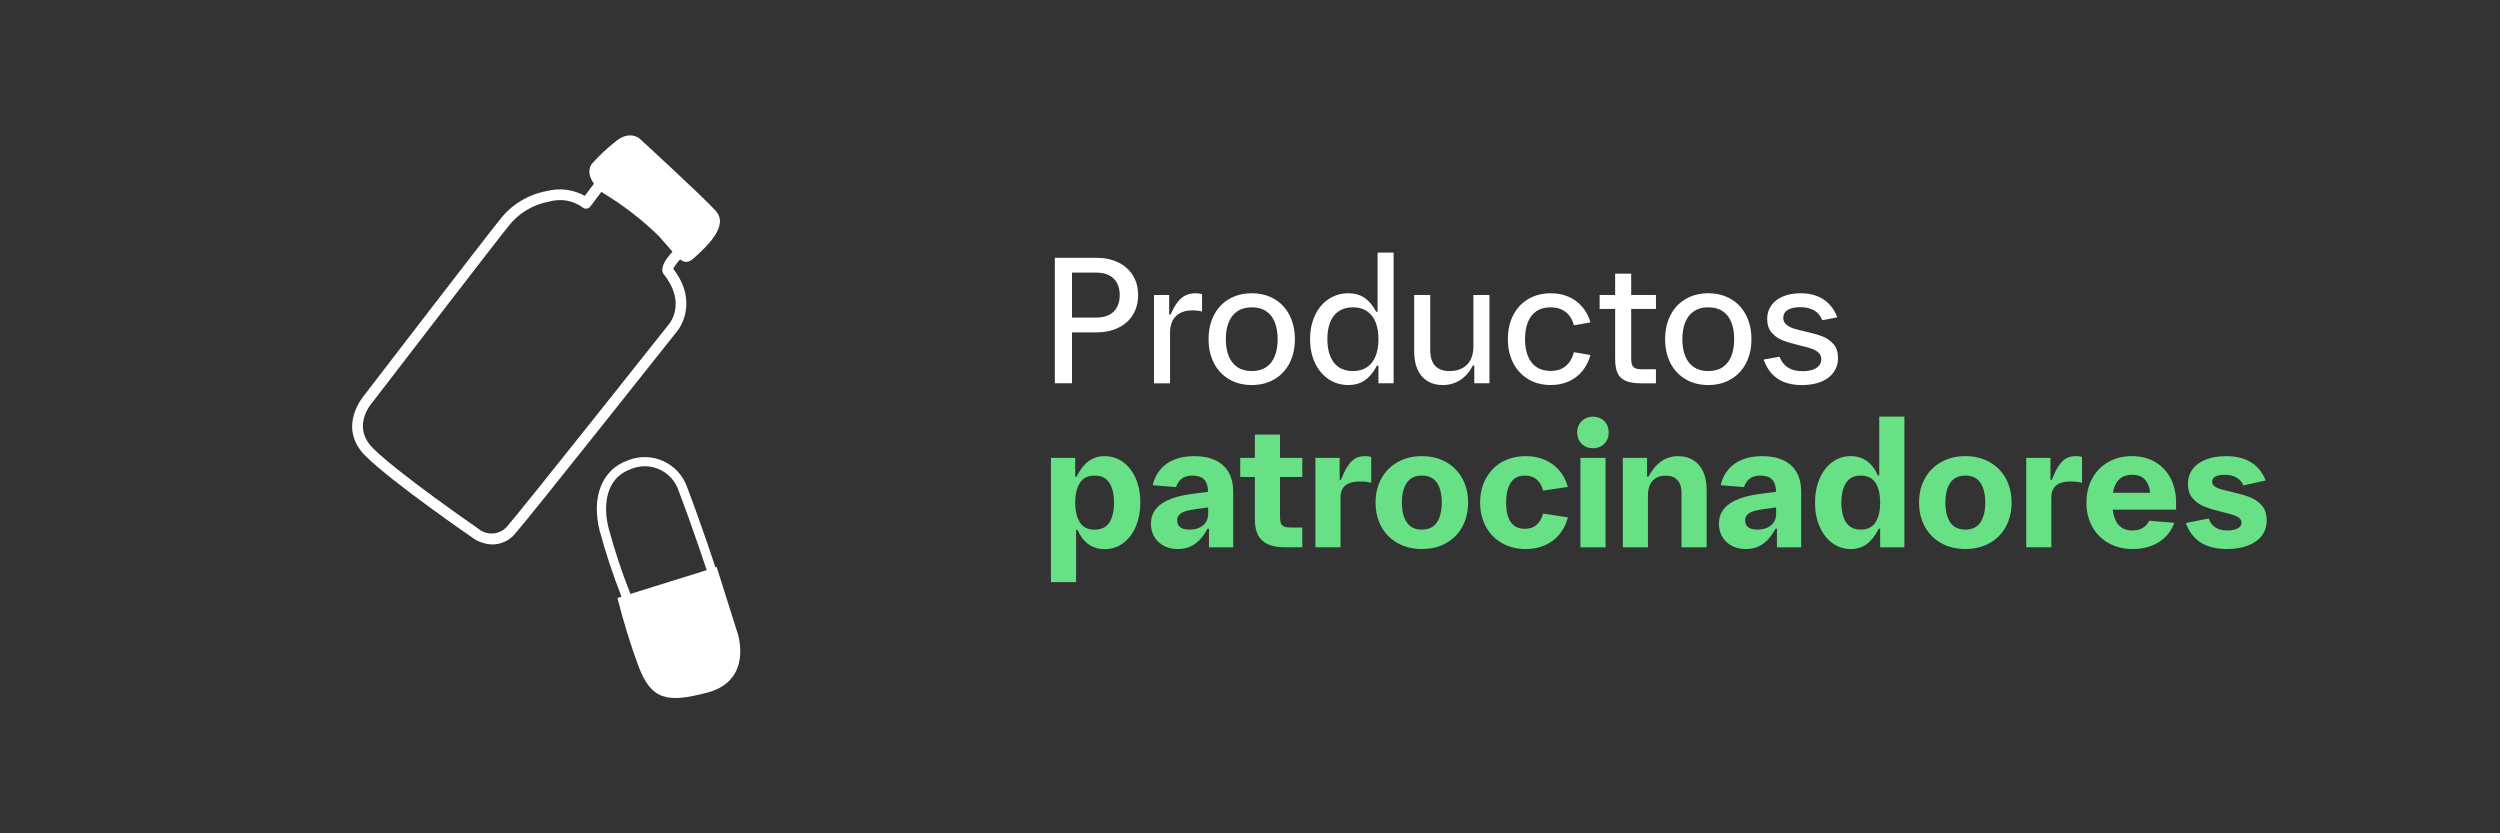 <svg width="600" height="200" viewBox="0 0 600 200" fill="none" xmlns="http://www.w3.org/2000/svg">
<rect x="0" y="0" width="600" height="200" fill="#333333" stroke="none"/>
<g clip-path="url(#clip0_28_14453)">
<g clip-path="url(#clip1_28_14453)">
<mask id="mask0_28_14453" style="mask-type:luminance" maskUnits="userSpaceOnUse" x="54" y="23" width="154" height="154">
<path d="M207.299 23.855H54.89V176.145H207.299V23.855Z" fill="white"/>
</mask>
<g mask="url(#mask0_28_14453)">
<path d="M171.788 50.602C168.465 46.988 153.768 33.495 153.768 33.495C153.768 33.495 151.269 30.83 147.438 34.201C145.589 35.683 143.867 37.307 142.276 39.064C142.276 39.064 140.239 40.891 142.556 44.079L140.361 47.003C137.592 45.475 134.346 45.059 131.277 45.841C126.771 46.653 122.727 49.115 119.943 52.755C117.708 55.42 87.724 94.467 87.45 94.822C87.383 94.898 80.728 102.437 87.683 109.391C93.968 115.671 113.11 128.854 113.283 128.971C114.711 130.042 116.443 130.636 118.226 130.666C120.324 130.646 122.306 129.692 123.637 128.072C127.447 123.737 161.226 81.116 162.654 79.314C162.704 79.248 167.952 72.76 161.566 64.496C162.018 63.674 162.582 62.922 163.243 62.263C164.386 63.146 165.295 63.095 166.657 61.841C169.441 59.283 175.095 54.206 171.768 50.612M158.208 56.765C159.524 58.212 160.545 59.44 161.394 60.41C159.255 62.725 158.513 64.486 159.194 65.669C159.229 65.73 159.265 65.786 159.311 65.841C164.716 72.588 160.809 77.476 160.632 77.695C159.194 79.507 125.405 122.133 121.681 126.372C119.908 128.387 116.849 128.61 114.802 126.884C114.609 126.752 95.558 113.615 89.512 107.569C84.406 102.467 88.887 97.112 89.436 96.492L89.787 96.035C96.853 86.837 120.055 56.658 121.93 54.425C124.348 51.232 127.889 49.069 131.836 48.379C134.554 47.587 137.481 48.09 139.777 49.739C140.046 49.988 140.407 50.11 140.773 50.074C141.138 50.039 141.469 49.851 141.687 49.562L144.354 46.013C144.441 46.089 144.522 46.166 144.613 46.242C149.546 49.206 154.119 52.739 158.229 56.765" fill="white"/>
<path d="M177.005 151.911L172.001 136.072L171.701 136.174C171.701 136.174 171.701 136.133 171.686 136.118C171.656 136.022 168.46 126.26 164.828 116.701C162.745 111.127 156.532 108.3 150.959 110.386C150.831 110.432 150.704 110.483 150.577 110.538C144.496 112.706 141.88 119.295 143.912 127.331C145.365 132.717 147.118 138.017 149.165 143.205L148.19 143.509C149.551 148.951 151.197 154.322 153.123 159.591C156.232 168.043 160.062 168.784 169.761 166.221C180.892 163.277 177.015 151.926 177.015 151.926M151.299 142.54C149.262 137.392 147.514 132.128 146.071 126.783C144.689 121.331 145.345 114.752 151.329 112.615C155.653 110.726 160.682 112.701 162.572 117.016C162.638 117.168 162.704 117.326 162.76 117.483C166.382 127.001 169.558 136.707 169.593 136.809L169.603 136.834L151.294 142.54H151.299Z" fill="white"/>
</g>
<path d="M253.159 61.872H263.101C265.098 61.872 266.856 62.242 268.375 62.978C269.894 63.72 271.072 64.76 271.9 66.105C272.729 67.451 273.145 69.024 273.145 70.821C273.145 72.618 272.729 74.197 271.9 75.547C271.072 76.898 269.894 77.944 268.375 78.674C266.856 79.405 265.098 79.771 263.101 79.771H257.284V91.985H253.159V61.867V61.872ZM263.101 76.218C264.331 76.218 265.367 75.999 266.211 75.558C267.054 75.116 267.684 74.497 268.105 73.684C268.527 72.872 268.735 71.923 268.735 70.821C268.735 69.72 268.527 68.765 268.105 67.958C267.684 67.151 267.054 66.527 266.211 66.085C265.367 65.644 264.331 65.425 263.101 65.425H257.284V76.218H263.101Z" fill="white"/>
<path d="M276.956 70.806H280.598V75.492H280.933C281.492 74.238 282.056 73.238 282.63 72.502C283.204 71.76 283.834 71.228 284.525 70.892C285.216 70.557 286.024 70.39 286.943 70.39C287.208 70.39 287.482 70.41 287.761 70.441C288.041 70.476 288.285 70.537 288.493 70.618V74.761C288.214 74.674 287.863 74.613 287.446 74.563C287.03 74.512 286.608 74.492 286.192 74.492C285.033 74.492 284.053 74.7 283.25 75.121C282.447 75.537 281.843 76.151 281.431 76.948C281.02 77.751 280.812 78.715 280.812 79.847V92H276.961V70.816L276.956 70.806Z" fill="white"/>
<path d="M294.986 91.025C293.416 90.106 292.202 88.812 291.343 87.147C290.484 85.482 290.058 83.568 290.058 81.406C290.058 79.243 290.484 77.309 291.343 75.644C292.202 73.979 293.416 72.684 294.986 71.766C296.555 70.847 298.364 70.385 300.416 70.385C302.469 70.385 304.277 70.847 305.847 71.766C307.417 72.684 308.631 73.979 309.49 75.644C310.348 77.309 310.775 79.233 310.775 81.406C310.775 83.578 310.348 85.482 309.49 87.147C308.631 88.812 307.417 90.106 305.847 91.025C304.277 91.944 302.469 92.406 300.416 92.406C298.364 92.406 296.555 91.944 294.986 91.025ZM303.881 88.116C304.811 87.487 305.502 86.604 305.954 85.462C306.406 84.319 306.635 82.964 306.635 81.406C306.635 79.847 306.406 78.492 305.954 77.35C305.502 76.207 304.811 75.319 303.881 74.695C302.951 74.065 301.798 73.755 300.416 73.755C299.035 73.755 297.902 74.07 296.972 74.695C296.042 75.324 295.351 76.207 294.889 77.35C294.427 78.492 294.198 79.847 294.198 81.406C294.198 82.964 294.427 84.319 294.889 85.462C295.351 86.604 296.042 87.492 296.972 88.116C297.902 88.746 299.05 89.055 300.416 89.055C301.783 89.055 302.951 88.741 303.881 88.116Z" fill="white"/>
<path d="M318.878 91.015C317.481 90.086 316.389 88.787 315.601 87.116C314.814 85.441 314.417 83.543 314.417 81.406C314.417 79.268 314.814 77.35 315.601 75.674C316.389 73.999 317.481 72.7 318.878 71.776C320.275 70.847 321.855 70.385 323.628 70.385C325.106 70.385 326.382 70.745 327.459 71.461C328.531 72.182 329.476 73.299 330.283 74.816H330.619V60.618H334.469V91.99H330.827V87.726H330.492C329.628 89.345 328.647 90.528 327.55 91.279C326.453 92.03 325.142 92.406 323.603 92.406C321.845 92.406 320.27 91.944 318.873 91.015H318.878ZM328.099 88.116C329.013 87.487 329.694 86.599 330.151 85.451C330.603 84.299 330.832 82.954 330.832 81.406C330.832 79.857 330.603 78.492 330.151 77.35C329.699 76.207 329.013 75.319 328.099 74.695C327.184 74.065 326.051 73.755 324.7 73.755C323.349 73.755 322.211 74.07 321.286 74.695C320.361 75.319 319.681 76.207 319.234 77.35C318.787 78.492 318.563 79.847 318.563 81.406C318.563 82.964 318.792 84.304 319.244 85.451C319.696 86.604 320.382 87.492 321.296 88.116C322.211 88.746 323.344 89.056 324.695 89.056C326.046 89.056 327.184 88.741 328.094 88.116H328.099Z" fill="white"/>
<path d="M357.474 91.99H353.831V87.725H353.496C352.673 89.274 351.651 90.441 350.427 91.228C349.208 92.015 347.816 92.411 346.251 92.411C344.829 92.411 343.604 92.096 342.578 91.457C341.552 90.822 340.769 89.908 340.221 88.705C339.677 87.507 339.403 86.076 339.403 84.416V70.801H343.254V83.954C343.254 87.355 344.803 89.055 347.902 89.055C349.086 89.055 350.112 88.822 350.971 88.355C351.829 87.888 352.485 87.213 352.937 86.335C353.389 85.456 353.618 84.411 353.618 83.197V70.796H357.468V91.979L357.474 91.99Z" fill="white"/>
<path d="M366.796 91.015C365.241 90.086 364.032 88.792 363.173 87.126C362.315 85.462 361.888 83.537 361.888 81.365C361.888 79.192 362.315 77.294 363.173 75.634C364.032 73.974 365.236 72.684 366.796 71.766C368.35 70.847 370.149 70.385 372.186 70.385C373.736 70.385 375.153 70.659 376.433 71.212C377.718 71.76 378.811 72.562 379.72 73.618C380.629 74.669 381.29 75.923 381.707 77.375L377.749 78.065C377.343 76.644 376.672 75.568 375.727 74.847C374.787 74.121 373.588 73.76 372.135 73.76C370.784 73.76 369.646 74.07 368.736 74.689C367.822 75.309 367.136 76.192 366.684 77.334C366.232 78.476 366.003 79.822 366.003 81.37C366.003 82.918 366.232 84.284 366.684 85.426C367.136 86.568 367.822 87.457 368.736 88.081C369.651 88.71 370.784 89.02 372.135 89.02C375.051 89.02 376.921 87.522 377.744 84.522L381.701 85.213C381.285 86.72 380.624 88.01 379.725 89.091C378.826 90.172 377.734 90.995 376.448 91.558C375.163 92.122 373.741 92.406 372.181 92.406C370.144 92.406 368.345 91.944 366.791 91.015H366.796Z" fill="white"/>
<path d="M390.115 91.386C389.215 90.98 388.575 90.355 388.199 89.512C387.823 88.67 387.636 87.548 387.636 86.157V74.151H383.912V70.806H387.636V65.684H391.486V70.806H397.43V74.151H391.486V86.01C391.486 86.665 391.552 87.177 391.685 87.548C391.817 87.918 392.071 88.188 392.447 88.365C392.822 88.538 393.366 88.629 394.077 88.629H397.425V91.995H393.823C392.248 91.995 391.009 91.792 390.11 91.391L390.115 91.386Z" fill="white"/>
<path d="M404.553 91.025C402.983 90.106 401.769 88.812 400.91 87.147C400.052 85.482 399.625 83.568 399.625 81.406C399.625 79.243 400.052 77.309 400.91 75.644C401.769 73.979 402.983 72.684 404.553 71.766C406.123 70.847 407.931 70.385 409.984 70.385C412.036 70.385 413.845 70.847 415.415 71.766C416.984 72.684 418.199 73.979 419.057 75.644C419.916 77.309 420.343 79.233 420.343 81.406C420.343 83.578 419.916 85.482 419.057 87.147C418.199 88.812 416.984 90.106 415.415 91.025C413.845 91.944 412.036 92.406 409.984 92.406C407.931 92.406 406.123 91.944 404.553 91.025ZM413.449 88.116C414.378 87.487 415.069 86.604 415.521 85.462C415.973 84.319 416.202 82.964 416.202 81.406C416.202 79.847 415.973 78.492 415.521 77.35C415.069 76.207 414.378 75.319 413.449 74.695C412.519 74.065 411.366 73.755 409.984 73.755C408.602 73.755 407.469 74.07 406.539 74.695C405.61 75.324 404.919 76.207 404.456 77.35C403.994 78.492 403.765 79.847 403.765 81.406C403.765 82.964 403.994 84.319 404.456 85.462C404.919 86.604 405.61 87.492 406.539 88.116C407.469 88.746 408.617 89.055 409.984 89.055C411.35 89.055 412.519 88.741 413.449 88.116Z" fill="white"/>
<path d="M426.637 90.893C425.123 89.883 424.005 88.35 423.279 86.304L427.069 85.614C427.531 86.786 428.222 87.654 429.142 88.228C430.061 88.802 431.23 89.086 432.637 89.086C433.546 89.086 434.334 88.969 435.014 88.741C435.69 88.512 436.208 88.177 436.574 87.746C436.935 87.314 437.118 86.807 437.118 86.218C437.118 85.563 436.889 85.03 436.427 84.619C435.964 84.208 435.395 83.888 434.71 83.654C434.024 83.426 433.069 83.162 431.844 82.873C430.213 82.482 428.882 82.091 427.856 81.69C426.83 81.294 425.951 80.68 425.219 79.847C424.488 79.02 424.122 77.913 424.122 76.532C424.122 75.304 424.452 74.228 425.118 73.299C425.778 72.37 426.713 71.654 427.922 71.146C429.131 70.639 430.528 70.385 432.119 70.385C434.323 70.385 436.173 70.882 437.666 71.872C439.16 72.862 440.247 74.293 440.933 76.162L437.356 76.852C436.94 75.806 436.284 75.025 435.4 74.502C434.517 73.979 433.389 73.72 432.022 73.72C430.752 73.72 429.761 73.943 429.05 74.39C428.339 74.837 427.983 75.471 427.983 76.294C427.983 76.933 428.212 77.456 428.674 77.862C429.136 78.268 429.711 78.583 430.401 78.817C431.092 79.045 432.042 79.294 433.257 79.558C434.933 79.933 436.29 80.319 437.326 80.71C438.367 81.101 439.256 81.715 440.003 82.548C440.75 83.385 441.121 84.512 441.121 85.934C441.121 87.243 440.765 88.391 440.054 89.375C439.343 90.36 438.332 91.111 437.031 91.634C435.726 92.157 434.202 92.416 432.459 92.416C430.102 92.416 428.166 91.908 426.652 90.898L426.637 90.893Z" fill="white"/>
<path d="M252.235 109.894H258.052V114.391H258.387C259.21 112.747 260.16 111.513 261.242 110.701C262.324 109.884 263.604 109.478 265.083 109.478C266.759 109.478 268.248 109.955 269.553 110.909C270.859 111.863 271.875 113.183 272.596 114.874C273.323 116.559 273.684 118.463 273.684 120.585C273.684 122.706 273.323 124.656 272.596 126.356C271.87 128.057 270.859 129.387 269.564 130.351C268.268 131.316 266.78 131.793 265.103 131.793C263.609 131.793 262.319 131.402 261.232 130.62C260.145 129.839 259.266 128.691 258.595 127.169H258.26V139.717H252.229V109.894H252.235ZM266.246 125.392C266.993 124.234 267.364 122.646 267.364 120.625C267.364 118.605 266.988 117.036 266.246 115.879C265.499 114.721 264.316 114.143 262.7 114.143C261.084 114.143 259.921 114.721 259.174 115.879C258.427 117.036 258.057 118.62 258.057 120.625C258.057 122.63 258.427 124.234 259.174 125.392C259.921 126.549 261.095 127.128 262.7 127.128C264.305 127.128 265.499 126.549 266.246 125.392Z" fill="#68E085"/>
<path d="M279.353 131.006C278.368 130.499 277.6 129.783 277.052 128.864C276.498 127.945 276.224 126.884 276.224 125.686C276.224 123.691 277.052 122.108 278.713 120.93C280.374 119.752 282.879 118.945 286.227 118.514L289.951 118.031C289.91 116.681 289.59 115.691 288.985 115.072C288.386 114.453 287.471 114.143 286.242 114.143C285.195 114.143 284.352 114.361 283.707 114.803C283.067 115.244 282.579 115.945 282.244 116.904L276.635 116.442C276.996 114.95 277.621 113.686 278.51 112.645C279.394 111.605 280.522 110.818 281.888 110.28C283.255 109.742 284.83 109.473 286.618 109.473C288.599 109.473 290.286 109.803 291.683 110.457C293.08 111.112 294.142 112.077 294.873 113.356C295.605 114.63 295.971 116.184 295.971 118.011V131.357H290.154V126.879H289.819C288.909 128.555 287.878 129.788 286.72 130.58C285.561 131.377 284.22 131.773 282.701 131.773C281.446 131.773 280.323 131.519 279.343 131.012L279.353 131.006ZM283.265 126.549C283.758 126.92 284.494 127.103 285.475 127.103C286.369 127.103 287.151 126.95 287.832 126.641C288.508 126.336 289.031 125.9 289.402 125.331C289.773 124.768 289.956 124.108 289.956 123.356V121.768L287.111 122.163C285.968 122.316 285.068 122.509 284.413 122.737C283.758 122.966 283.28 123.255 282.98 123.595C282.681 123.935 282.528 124.372 282.528 124.9C282.528 125.626 282.777 126.174 283.27 126.539L283.265 126.549Z" fill="#68E085"/>
<path d="M304.298 130.631C303.231 130.149 302.444 129.418 301.93 128.433C301.422 127.448 301.168 126.184 301.168 124.636V114.473H297.653V109.894H301.168V104.31H307.199V109.894H312.558V114.473H307.199V123.945C307.199 124.641 307.27 125.179 307.417 125.555C307.565 125.93 307.813 126.199 308.159 126.362C308.509 126.524 309.007 126.6 309.668 126.6H312.558V131.347H308.433C306.747 131.347 305.365 131.108 304.298 130.626V130.631Z" fill="#68E085"/>
<path d="M315.698 109.894H321.515V115.143H321.85C322.409 113.691 322.968 112.559 323.537 111.732C324.101 110.909 324.705 110.325 325.345 109.985C325.985 109.645 326.727 109.473 327.565 109.473C327.86 109.473 328.139 109.488 328.414 109.523C328.688 109.559 328.912 109.61 329.095 109.681V115.869C328.297 115.661 327.408 115.554 326.417 115.554C324.842 115.554 323.664 115.874 322.891 116.508C322.119 117.143 321.728 118.092 321.728 119.361V131.347H315.698V109.889V109.894Z" fill="#68E085"/>
<path d="M335.486 130.377C333.804 129.448 332.493 128.138 331.549 126.443C330.609 124.747 330.136 122.808 330.136 120.62C330.136 118.432 330.609 116.493 331.549 114.808C332.488 113.123 333.804 111.808 335.486 110.874C337.167 109.94 339.088 109.473 341.252 109.473C343.416 109.473 345.337 109.94 347.018 110.874C348.7 111.808 350.005 113.117 350.94 114.808C351.875 116.493 352.342 118.432 352.342 120.62C352.342 122.808 351.875 124.768 350.94 126.453C350.005 128.138 348.7 129.448 347.028 130.372C345.352 131.301 343.426 131.763 341.252 131.763C339.078 131.763 337.167 131.301 335.486 130.372V130.377ZM344.864 125.367C345.636 124.209 346.027 122.625 346.027 120.62C346.027 118.615 345.641 117.031 344.864 115.874C344.092 114.717 342.888 114.138 341.252 114.138C339.616 114.138 338.412 114.717 337.63 115.874C336.847 117.031 336.456 118.615 336.456 120.62C336.456 122.625 336.847 124.23 337.63 125.377C338.412 126.529 339.616 127.103 341.252 127.103C342.888 127.103 344.087 126.524 344.864 125.367Z" fill="#68E085"/>
<path d="M360.466 130.347C358.804 129.397 357.519 128.082 356.605 126.392C355.69 124.707 355.233 122.783 355.233 120.62C355.233 118.458 355.69 116.534 356.605 114.848C357.519 113.163 358.804 111.843 360.466 110.894C362.127 109.945 364.042 109.473 366.222 109.473C367.827 109.473 369.31 109.757 370.667 110.32C372.028 110.884 373.192 111.721 374.162 112.828C375.133 113.935 375.839 115.28 376.286 116.854L370.362 117.752C370.057 116.595 369.534 115.701 368.792 115.077C368.051 114.447 367.126 114.138 366.008 114.138C364.444 114.138 363.295 114.711 362.564 115.864C361.832 117.016 361.466 118.6 361.466 120.62C361.466 122.641 361.832 124.179 362.564 125.275C363.295 126.372 364.444 126.915 366.008 126.915C367.126 126.915 368.045 126.6 368.772 125.976C369.498 125.346 370.022 124.443 370.342 123.255L376.306 124.174C375.859 125.818 375.148 127.209 374.172 128.346C373.197 129.484 372.028 130.336 370.677 130.91C369.326 131.484 367.837 131.768 366.217 131.768C364.042 131.768 362.122 131.296 360.461 130.347H360.466Z" fill="#68E085"/>
<path d="M380.371 107.092C379.796 106.772 379.349 106.325 379.019 105.752C378.689 105.178 378.526 104.523 378.526 103.787C378.526 103.051 378.689 102.391 379.019 101.823C379.349 101.249 379.796 100.807 380.371 100.483C380.945 100.163 381.59 100 382.316 100C383.043 100 383.693 100.163 384.262 100.483C384.836 100.802 385.278 101.249 385.603 101.823C385.923 102.396 386.086 103.051 386.086 103.787C386.086 104.523 385.923 105.183 385.603 105.752C385.283 106.325 384.836 106.767 384.262 107.092C383.688 107.412 383.043 107.574 382.316 107.574C381.59 107.574 380.94 107.412 380.371 107.092ZM379.304 109.894H385.334V131.352H379.304V109.894Z" fill="#68E085"/>
<path d="M389.475 109.894H395.292V114.391H395.627C397.385 111.117 399.772 109.478 402.785 109.478C404.167 109.478 405.371 109.797 406.397 110.442C407.423 111.082 408.211 112.006 408.765 113.204C409.313 114.402 409.593 115.823 409.593 117.473V131.362H403.562V118.249C403.562 116.94 403.232 115.93 402.577 115.219C401.921 114.508 400.976 114.153 399.752 114.153C398.858 114.153 398.096 114.336 397.461 114.706C396.826 115.077 396.343 115.615 396.008 116.326C395.673 117.036 395.505 117.899 395.505 118.92V131.362H389.475V109.904V109.894Z" fill="#68E085"/>
<path d="M415.669 131.006C414.683 130.499 413.916 129.783 413.367 128.864C412.813 127.945 412.539 126.884 412.539 125.686C412.539 123.691 413.367 122.108 415.028 120.93C416.69 119.752 419.194 118.945 422.542 118.514L426.266 118.031C426.225 116.681 425.905 115.691 425.301 115.072C424.701 114.453 423.787 114.143 422.557 114.143C421.511 114.143 420.668 114.361 420.022 114.803C419.382 115.244 418.895 115.945 418.559 116.904L412.951 116.442C413.311 114.95 413.936 113.686 414.825 112.645C415.709 111.605 416.837 110.818 418.204 110.28C419.57 109.742 421.145 109.473 422.933 109.473C424.915 109.473 426.601 109.803 427.998 110.457C429.396 111.112 430.457 112.077 431.189 113.356C431.92 114.63 432.286 116.184 432.286 118.011V131.357H426.469V126.879H426.134C425.225 128.555 424.193 129.788 423.035 130.58C421.877 131.377 420.535 131.773 419.016 131.773C417.762 131.773 416.639 131.519 415.658 131.012L415.669 131.006ZM419.58 126.549C420.073 126.92 420.81 127.103 421.79 127.103C422.684 127.103 423.467 126.95 424.148 126.641C424.823 126.336 425.347 125.9 425.717 125.331C426.088 124.768 426.271 124.108 426.271 123.356V121.768L423.426 122.163C422.283 122.316 421.384 122.509 420.729 122.737C420.073 122.966 419.596 123.255 419.296 123.595C418.996 123.935 418.844 124.372 418.844 124.9C418.844 125.626 419.093 126.174 419.585 126.539L419.58 126.549Z" fill="#68E085"/>
<path d="M439.759 130.336C438.454 129.382 437.438 128.062 436.701 126.372C435.969 124.686 435.604 122.783 435.604 120.661C435.604 118.539 435.964 116.61 436.691 114.909C437.417 113.209 438.433 111.879 439.734 110.914C441.039 109.95 442.523 109.472 444.179 109.472C445.673 109.472 446.968 109.868 448.06 110.655C449.158 111.442 450.032 112.6 450.687 114.117H451.022V99.98H457.053V131.352H451.236V126.874H450.9C450.093 128.519 449.143 129.747 448.055 130.555C446.968 131.362 445.683 131.768 444.204 131.768C442.543 131.768 441.06 131.291 439.759 130.336ZM450.118 125.366C450.865 124.209 451.236 122.625 451.236 120.62C451.236 118.615 450.86 117.031 450.118 115.874C449.371 114.716 448.198 114.138 446.592 114.138C444.987 114.138 443.808 114.716 443.056 115.874C442.304 117.031 441.929 118.615 441.929 120.62C441.929 122.625 442.304 124.209 443.056 125.366C443.808 126.524 444.987 127.103 446.592 127.103C448.198 127.103 449.371 126.524 450.118 125.366Z" fill="#68E085"/>
<path d="M465.923 130.377C464.241 129.448 462.93 128.138 461.986 126.443C461.046 124.747 460.573 122.808 460.573 120.62C460.573 118.432 461.046 116.493 461.986 114.808C462.925 113.123 464.241 111.808 465.923 110.874C467.604 109.94 469.525 109.473 471.689 109.473C473.853 109.473 475.774 109.94 477.455 110.874C479.137 111.808 480.442 113.117 481.377 114.808C482.312 116.493 482.779 118.432 482.779 120.62C482.779 122.808 482.312 124.768 481.377 126.453C480.442 128.138 479.137 129.448 477.465 130.372C475.789 131.301 473.863 131.763 471.689 131.763C469.515 131.763 467.604 131.301 465.923 130.372V130.377ZM475.301 125.367C476.073 124.209 476.464 122.625 476.464 120.62C476.464 118.615 476.078 117.031 475.301 115.874C474.529 114.717 473.325 114.138 471.689 114.138C470.053 114.138 468.849 114.717 468.067 115.874C467.284 117.031 466.893 118.615 466.893 120.62C466.893 122.625 467.284 124.23 468.067 125.377C468.849 126.529 470.053 127.103 471.689 127.103C473.325 127.103 474.524 126.524 475.301 125.367Z" fill="#68E085"/>
<path d="M486.295 109.894H492.112V115.143H492.447C493.006 113.691 493.565 112.559 494.134 111.732C494.698 110.909 495.302 110.325 495.942 109.985C496.583 109.645 497.324 109.473 498.163 109.473C498.457 109.473 498.737 109.488 499.011 109.523C499.285 109.559 499.509 109.61 499.692 109.681V115.869C498.894 115.661 498.005 115.554 497.014 115.554C495.439 115.554 494.261 115.874 493.489 116.508C492.716 117.143 492.325 118.092 492.325 119.361V131.347H486.295V109.889V109.894Z" fill="#68E085"/>
<path d="M506.058 130.347C504.371 129.397 503.06 128.082 502.136 126.392C501.206 124.707 500.744 122.783 500.744 120.62C500.744 118.458 501.201 116.554 502.115 114.859C503.03 113.163 504.315 111.843 505.966 110.894C507.617 109.945 509.512 109.473 511.651 109.473C513.79 109.473 515.634 109.945 517.239 110.884C518.845 111.823 520.084 113.138 520.953 114.818C521.827 116.498 522.259 118.412 522.259 120.559V122.316H507.064C507.231 123.879 507.699 125.103 508.466 125.986C509.233 126.869 510.335 127.316 511.773 127.316C512.738 127.316 513.561 127.113 514.242 126.707C514.928 126.301 515.451 125.722 515.812 124.971L521.842 125.473C521.355 126.829 520.623 127.971 519.653 128.915C518.682 129.854 517.539 130.565 516.218 131.047C514.897 131.529 513.465 131.768 511.915 131.768C509.695 131.768 507.744 131.296 506.053 130.347H506.058ZM516.04 118.28C515.903 116.93 515.482 115.869 514.786 115.102C514.09 114.336 513.063 113.95 511.707 113.95C510.351 113.95 509.299 114.336 508.547 115.102C507.795 115.869 507.312 116.93 507.104 118.28H516.04Z" fill="#68E085"/>
<path d="M528.198 130.219C526.567 129.189 525.363 127.62 524.596 125.514L530.103 124.448C530.438 125.412 530.977 126.128 531.713 126.6C532.455 127.072 533.41 127.311 534.579 127.311C535.249 127.311 535.838 127.24 536.346 127.092C536.854 126.945 537.251 126.732 537.54 126.443C537.825 126.158 537.967 125.818 537.967 125.427C537.967 124.981 537.769 124.605 537.383 124.3C536.992 123.996 536.499 123.747 535.894 123.559C535.295 123.371 534.462 123.153 533.405 122.899C531.688 122.483 530.276 122.062 529.168 121.635C528.06 121.209 527.1 120.554 526.303 119.671C525.5 118.788 525.099 117.61 525.099 116.148C525.099 114.808 525.47 113.635 526.206 112.625C526.948 111.615 528.005 110.838 529.376 110.295C530.748 109.752 532.374 109.478 534.243 109.478C536.656 109.478 538.658 109.97 540.248 110.95C541.838 111.929 543.012 113.386 543.764 115.31L538.404 116.503C538.053 115.666 537.505 115.031 536.753 114.6C536.001 114.168 535.056 113.95 533.928 113.95C532.963 113.95 532.221 114.092 531.698 114.376C531.175 114.66 530.916 115.072 530.916 115.6C530.916 116.046 531.109 116.417 531.5 116.706C531.891 117.001 532.384 117.234 532.973 117.407C533.568 117.579 534.401 117.787 535.473 118.026C537.23 118.432 538.678 118.843 539.816 119.26C540.954 119.676 541.935 120.341 542.768 121.244C543.596 122.153 544.013 123.366 544.013 124.884C544.013 126.321 543.611 127.559 542.809 128.595C542.006 129.636 540.888 130.422 539.451 130.961C538.013 131.499 536.346 131.768 534.446 131.768C531.906 131.768 529.823 131.25 528.187 130.219H528.198Z" fill="#68E085"/>
</g>
</g>
<defs>
<clipPath id="clip0_28_14453">
<rect width="600" height="200" fill="white"/>
</clipPath>
<clipPath id="clip1_28_14453">
<rect width="506" height="266" fill="white" transform="translate(47 -33)"/>
</clipPath>
</defs>
</svg>
